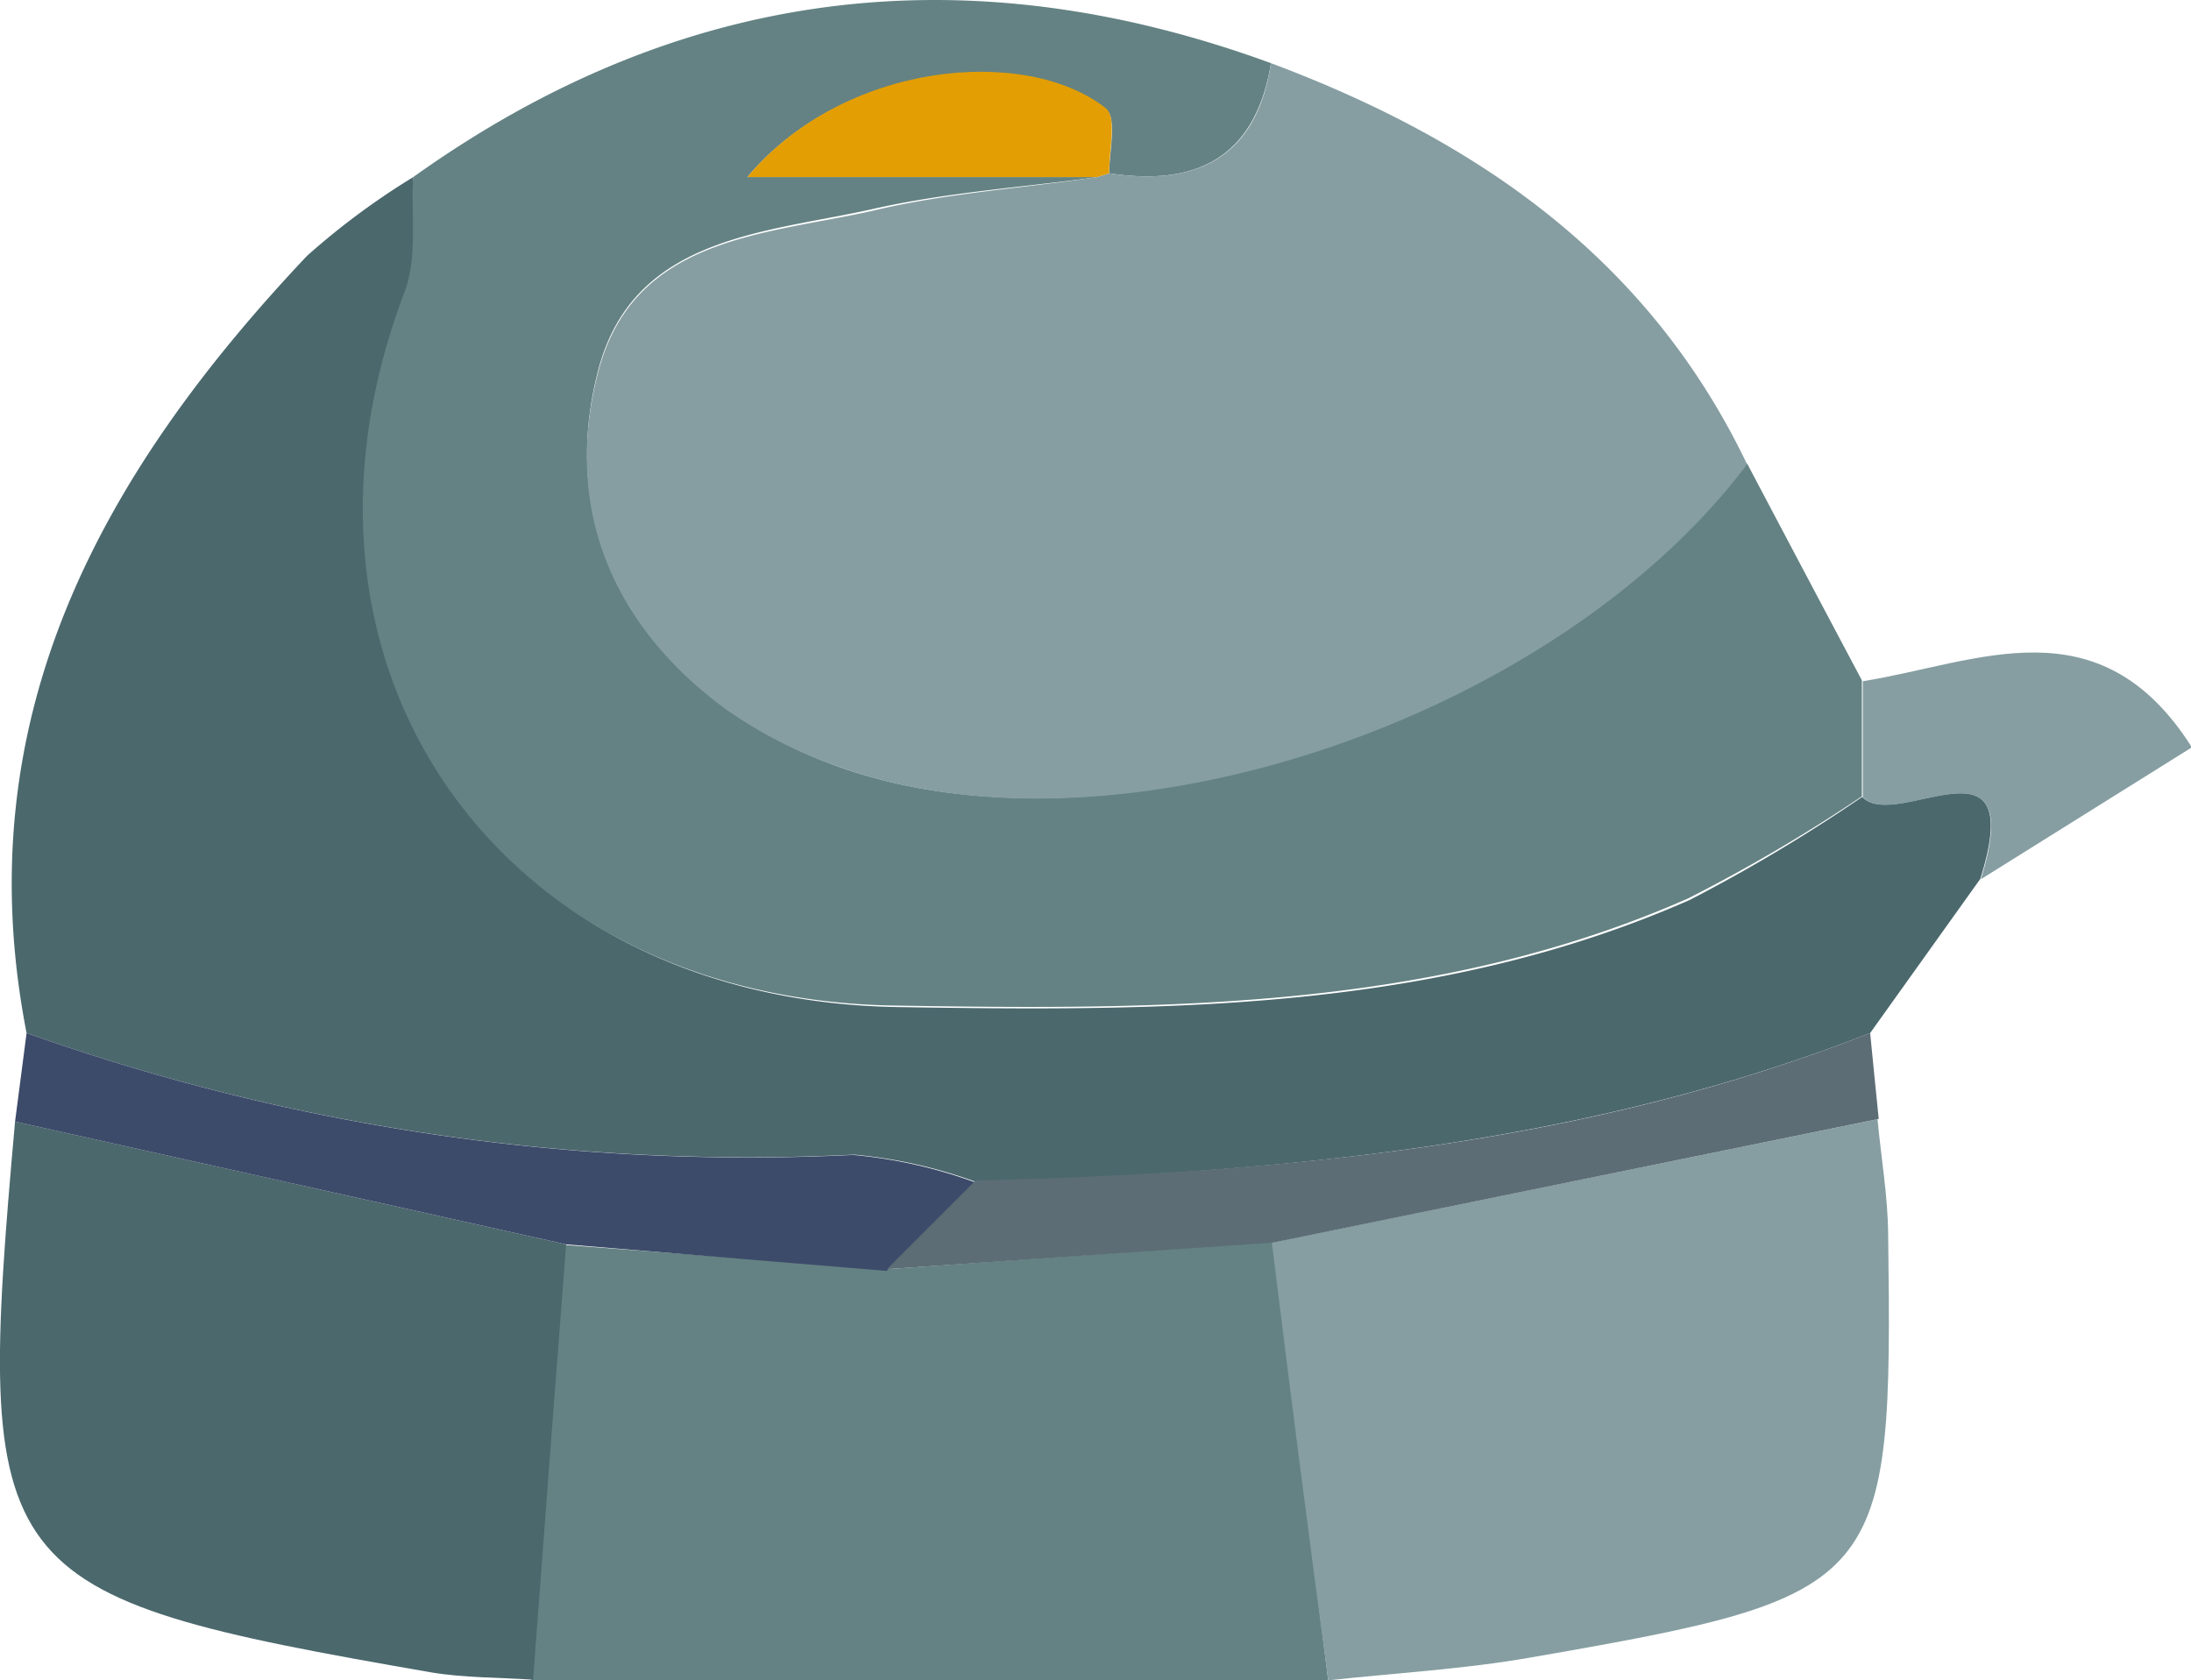 <svg xmlns="http://www.w3.org/2000/svg" viewBox="0 0 74.23 56.93"><defs><style>.cls-1{fill:#648283;}.cls-2{fill:#869ea2;}.cls-3{fill:#4b686d;}.cls-4{fill:#3d4b6a;}.cls-5{fill:#5c6d75;}.cls-6{fill:#e39e03;}</style></defs><title>sonette</title><g id="Layer_2" data-name="Layer 2"><g id="Layer_1-2" data-name="Layer 1"><path class="cls-1" d="M14,6C23-.43,32.69-1.65,43.06,2.14c-.52,3.17-2.49,4.19-5.48,3.73,0-.74.27-1.88-.11-2.17C34.74,1.55,28.58,2.12,25.32,6H37.18c-2.56.35-5.15.52-7.65,1.09-3.65.81-8.08.93-9.26,5.44s.42,8.56,4.28,11.41A15.2,15.2,0,0,0,28.48,26c9.4,3.33,24.2-1.66,30.71-10.3q1.94,3.68,3.89,7.35c0,1.31,0,2.62,0,3.93a55.62,55.62,0,0,1-5.89,3.46c-8.58,3.78-17.69,3.78-26.86,3.63C16.73,33.87,8.85,22.48,13.66,9.86,14.1,8.69,13.87,7.27,14,6Z"/><path class="cls-2" d="M37.58,5.87c3,.46,5-.56,5.48-3.73,7,2.62,12.8,6.63,16.13,13.59C52.68,24.37,37.88,29.36,28.48,26A15.2,15.2,0,0,1,24.55,24c-3.86-2.85-5.48-6.85-4.28-11.41s5.61-4.63,9.26-5.44C32,6.55,34.62,6.38,37.17,6Z"/><path class="cls-3" d="M14,6c-.08,1.29.15,2.71-.29,3.88-4.81,12.62,3.07,24,16.68,24.24,9.17.15,18.28.15,26.86-3.63A55.62,55.62,0,0,0,63.09,27c1.15,1.2,5.64-2.42,4,2.78L63.36,35c-9.73,3.82-20,4.72-30.28,5.05a16.35,16.35,0,0,0-4.14-.93A73,73,0,0,1,.9,35C-1.18,24.33,3.43,16.05,10.4,8.67A24.89,24.89,0,0,1,14,6Z"/><path class="cls-1" d="M45,56.93l-27,0,1.12-14.75L30.05,43l13.08-.93Z"/><path class="cls-2" d="M45,56.93q-1-7.43-1.91-14.83l20.52-4.18c.12,1.3.35,2.6.36,3.91.16,11.94-.08,12.24-12.13,14.33C49.62,56.55,47.32,56.68,45,56.93Z"/><path class="cls-3" d="M19.18,42.16q-.57,7.38-1.12,14.75c-1.16-.08-2.33-.06-3.46-.25C-.44,54.05-.87,53.47.51,38Z"/><path class="cls-4" d="M19.18,42.16.51,38,.9,35a73,73,0,0,0,28,4.13,16.35,16.35,0,0,1,4.14.93l-3,3Z"/><path class="cls-5" d="M30.05,43l3-3C43.4,39.73,53.63,38.83,63.36,35c.1,1,.19,1.94.29,2.91L43.13,42.1Z"/><path class="cls-2" d="M67.11,29.79c1.62-5.2-2.87-1.58-4-2.78,0-1.31,0-2.62,0-3.93,3.86-.61,8-2.73,11.15,2.24Z"/><path class="cls-6" d="M37.58,5.87,37.17,6H25.32c3.26-3.91,9.42-4.48,12.15-2.33C37.85,4,37.56,5.13,37.58,5.87Z"/></g></g></svg>